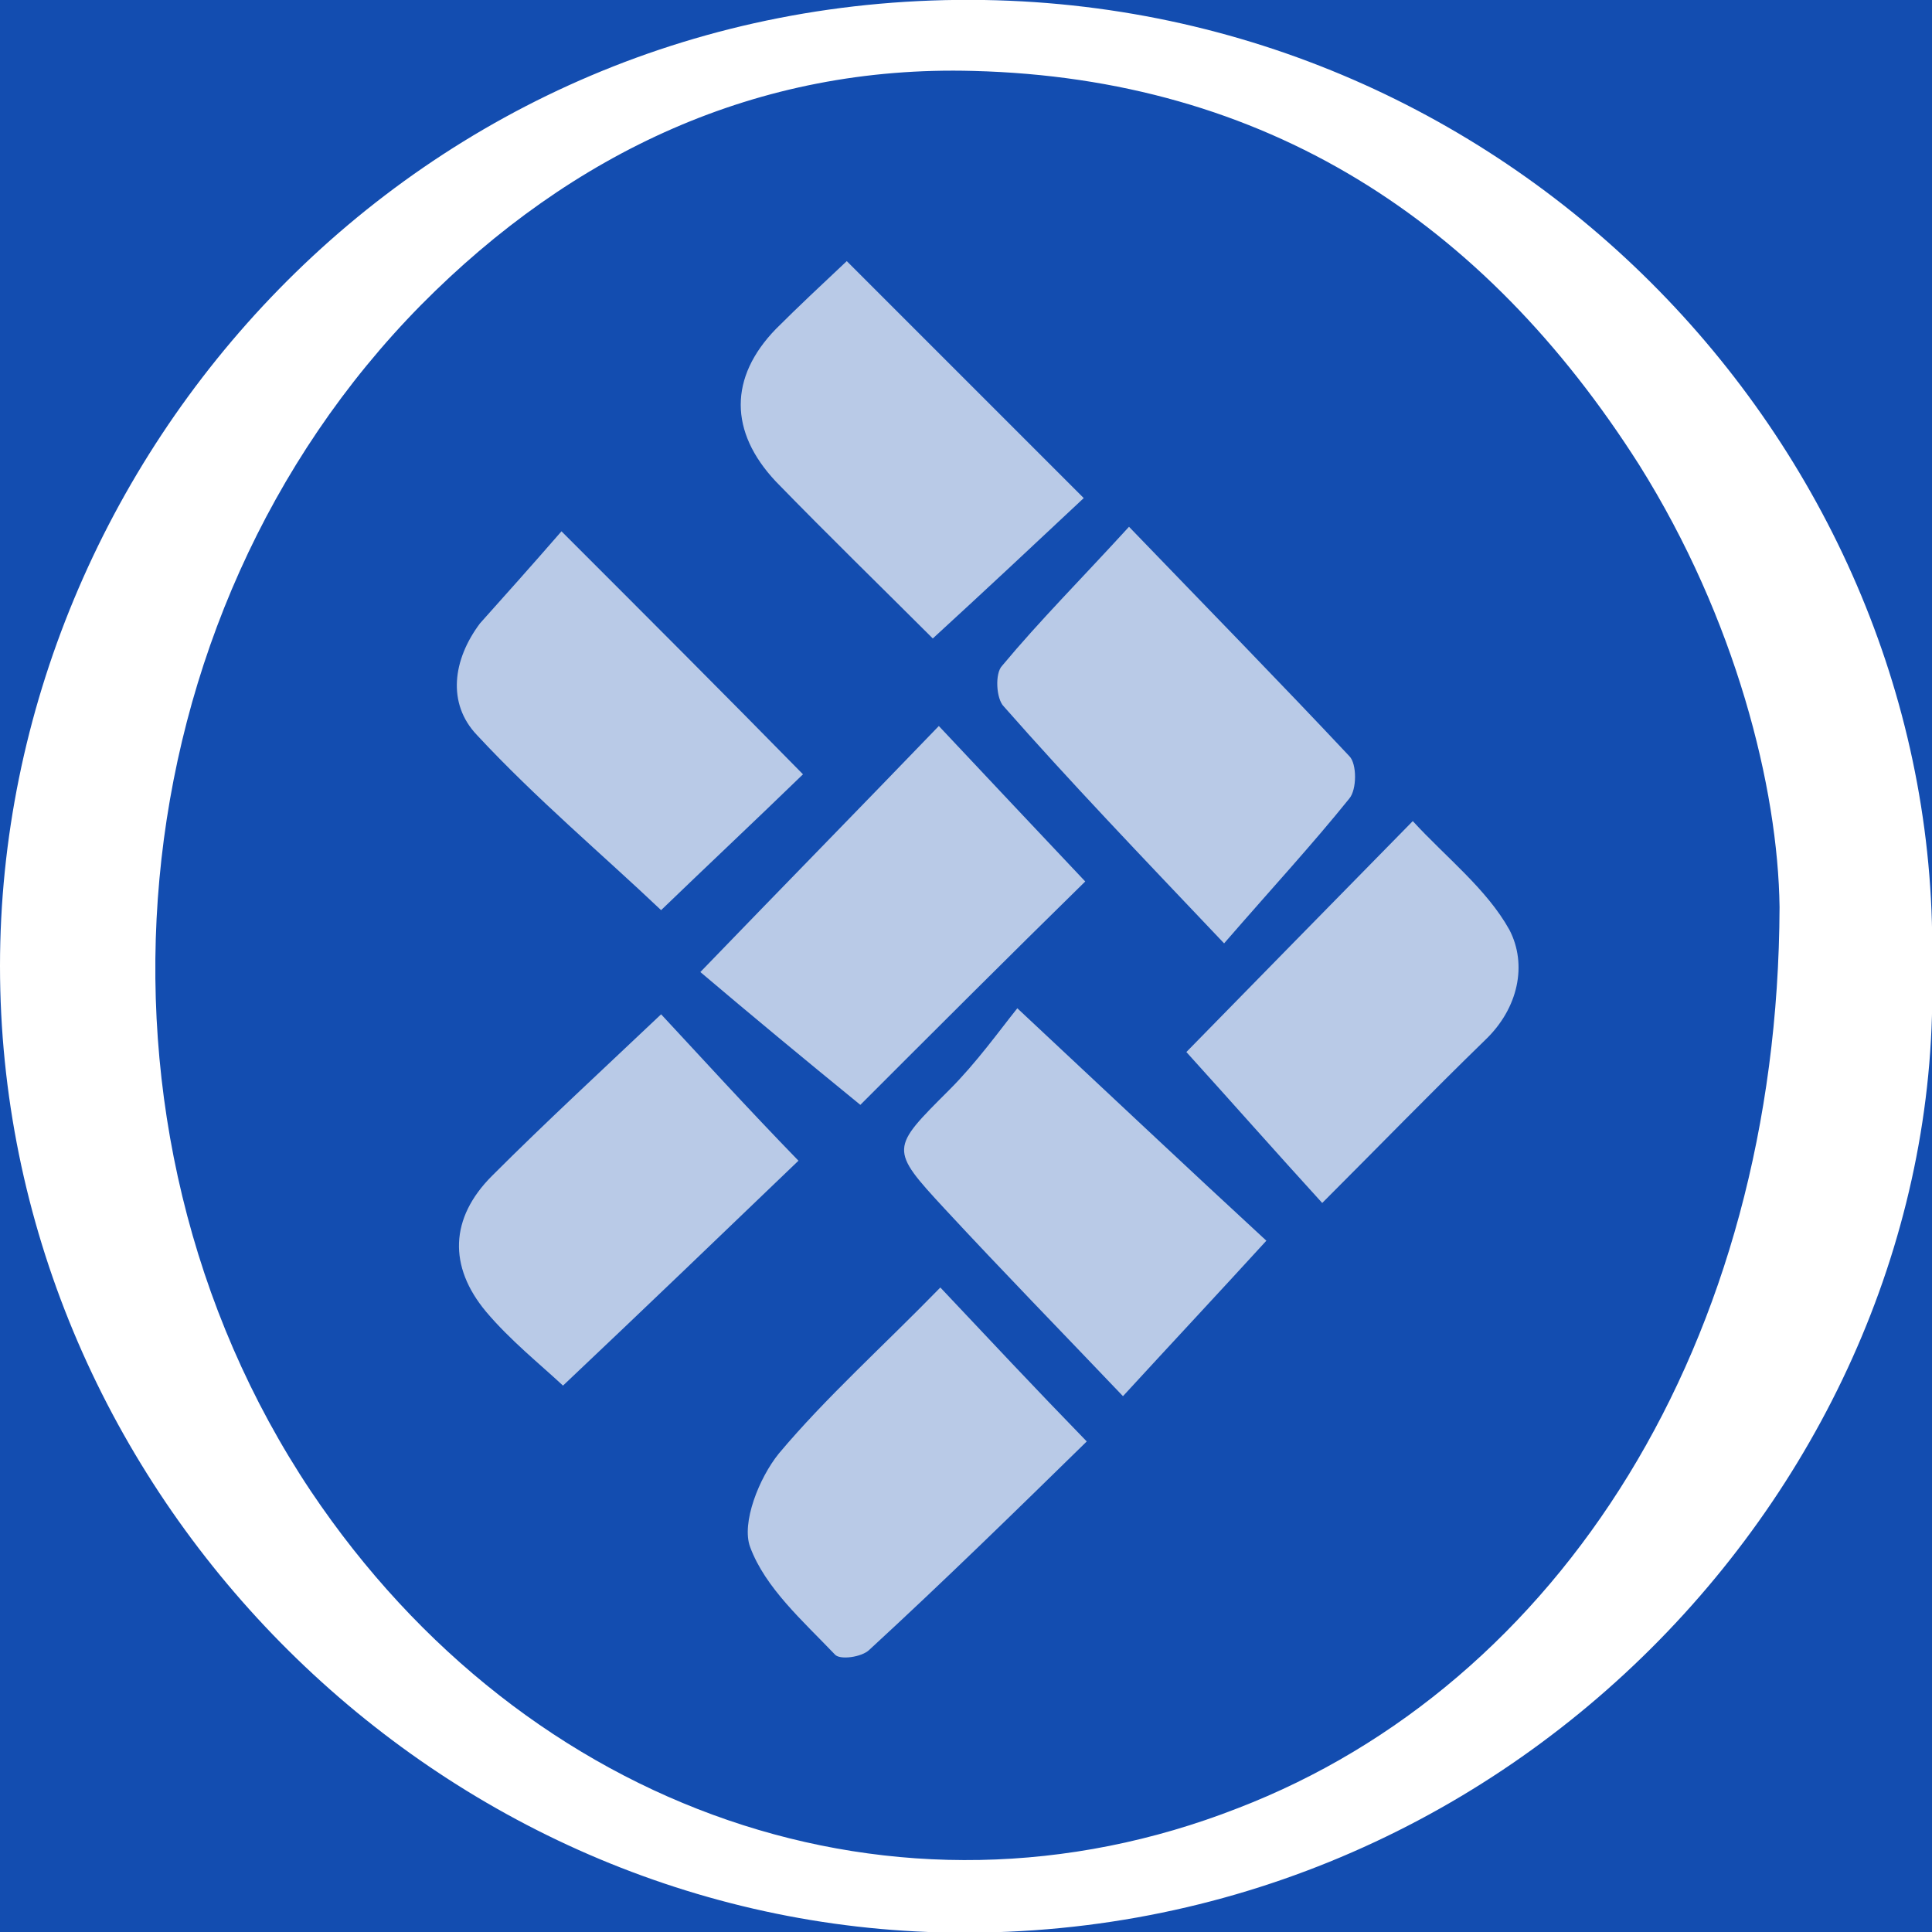 <?xml version="1.0" encoding="utf-8"?>
<!-- Generator: Adobe Illustrator 24.3.0, SVG Export Plug-In . SVG Version: 6.00 Build 0)  -->
<svg version="1.1" id="Layer_1" xmlns="http://www.w3.org/2000/svg" xmlns:xlink="http://www.w3.org/1999/xlink" x="0px" y="0px"
	 viewBox="0 0 128 128" style="enable-background:new 0 0 128 128;" xml:space="preserve">
<style type="text/css">
	.st0{fill:#134DB0;}
	.st1{fill:#FFFFFF;}
	.st2{opacity:0.7;fill:#FFFFFF;enable-background:new    ;}
</style>
<rect x="-6.57" y="-6.57" class="st0" width="141.14" height="141.14"/>
<g>
	<g>
		<path class="st1" d="M128,64.2c0.9,33.6-28.4,65.2-66.5,63.8C27.7,126.7,0,98.1,0,64C0,30.3,27.6-0.6,65.2,0
			C101.3,0.6,128.8,30.8,128,64.2z M117.9,60.1c-0.1-7.9-2.9-19.1-9.3-29.3C98.3,14.6,83.8,5.2,64.5,4.7
			c-14.3-0.4-26.6,5.4-36.6,15.5C7.5,40.9,4.5,74.7,20.6,98.8c14.3,21.3,38.9,29.8,61.4,21C103.3,111.6,117.8,89,117.9,60.1z"/>
	</g>
	<path class="st2" d="M83.9,82.2c-3.2,3.5-6.1,6.6-9.5,10.3c-4-4.2-8-8.3-11.8-12.4c-3.7-4-3.6-4,0.3-7.9c1.8-1.8,3.3-3.9,4.5-5.4
		C73.5,72.5,78.8,77.5,83.9,82.2z"/>
	<path class="st2" d="M81.1,62.5c-5.6-5.9-10.2-10.7-14.6-15.7c-0.5-0.5-0.6-2.2-0.1-2.7c2.5-3,5.2-5.7,8.4-9.2
		c5.3,5.5,10,10.3,14.6,15.2c0.5,0.5,0.5,2.2,0,2.8C86.9,56,84.4,58.7,81.1,62.5z"/>
	<path class="st2" d="M71.9,58.4c-5.1,5-10.2,10.1-14.9,14.8c-3.8-3.1-7.3-6-10.6-8.8C52,58.6,57,53.5,62.2,48.1
		C65.4,51.5,68.4,54.7,71.9,58.4z"/>
	<path class="st2" d="M62.3,85.3c3.3,3.5,6.2,6.6,9.7,10.2c-4.6,4.5-9.4,9.2-14.4,13.8c-0.5,0.5-2,0.7-2.3,0.3
		c-2.1-2.2-4.6-4.4-5.6-7.1c-0.6-1.6,0.6-4.6,1.9-6.2C54.7,92.6,58.5,89.2,62.3,85.3z"/>
	<path class="st2" d="M78.6,69.7c4.6-4.7,9.6-9.8,15-15.3c2.2,2.4,4.9,4.5,6.4,7.2c1.2,2.3,0.6,5.2-1.6,7.3
		c-3.6,3.5-7.1,7.1-10.8,10.8C84.5,76.3,81.5,72.9,78.6,69.7z"/>
	<path class="st2" d="M37.2,35.2C43,41,48,46,53.2,51.3c-3.3,3.2-6.5,6.2-9.4,9c-3.9-3.7-8.3-7.4-12.2-11.6c-2-2.1-1.6-5,0.2-7.4
		C33.5,39.4,35.2,37.5,37.2,35.2z"/>
	<path class="st2" d="M61.8,42.3c-3.3-3.3-6.9-6.8-10.4-10.4c-3.1-3.3-3.1-6.9,0-10.1c1.5-1.5,3-2.9,4.7-4.5
		c5.3,5.3,10.4,10.4,15.7,15.7C68.6,36,65.4,39,61.8,42.3z"/>
	<path class="st2" d="M52.9,76.9c-5,4.8-10.1,9.7-15.6,14.9c-1.5-1.4-3.5-3-5.1-4.9c-2.5-3-2.4-6.2,0.4-9c3.6-3.6,7.4-7.1,11.2-10.7
		C46.5,70.1,49.5,73.4,52.9,76.9z"/>
</g>
</svg>
